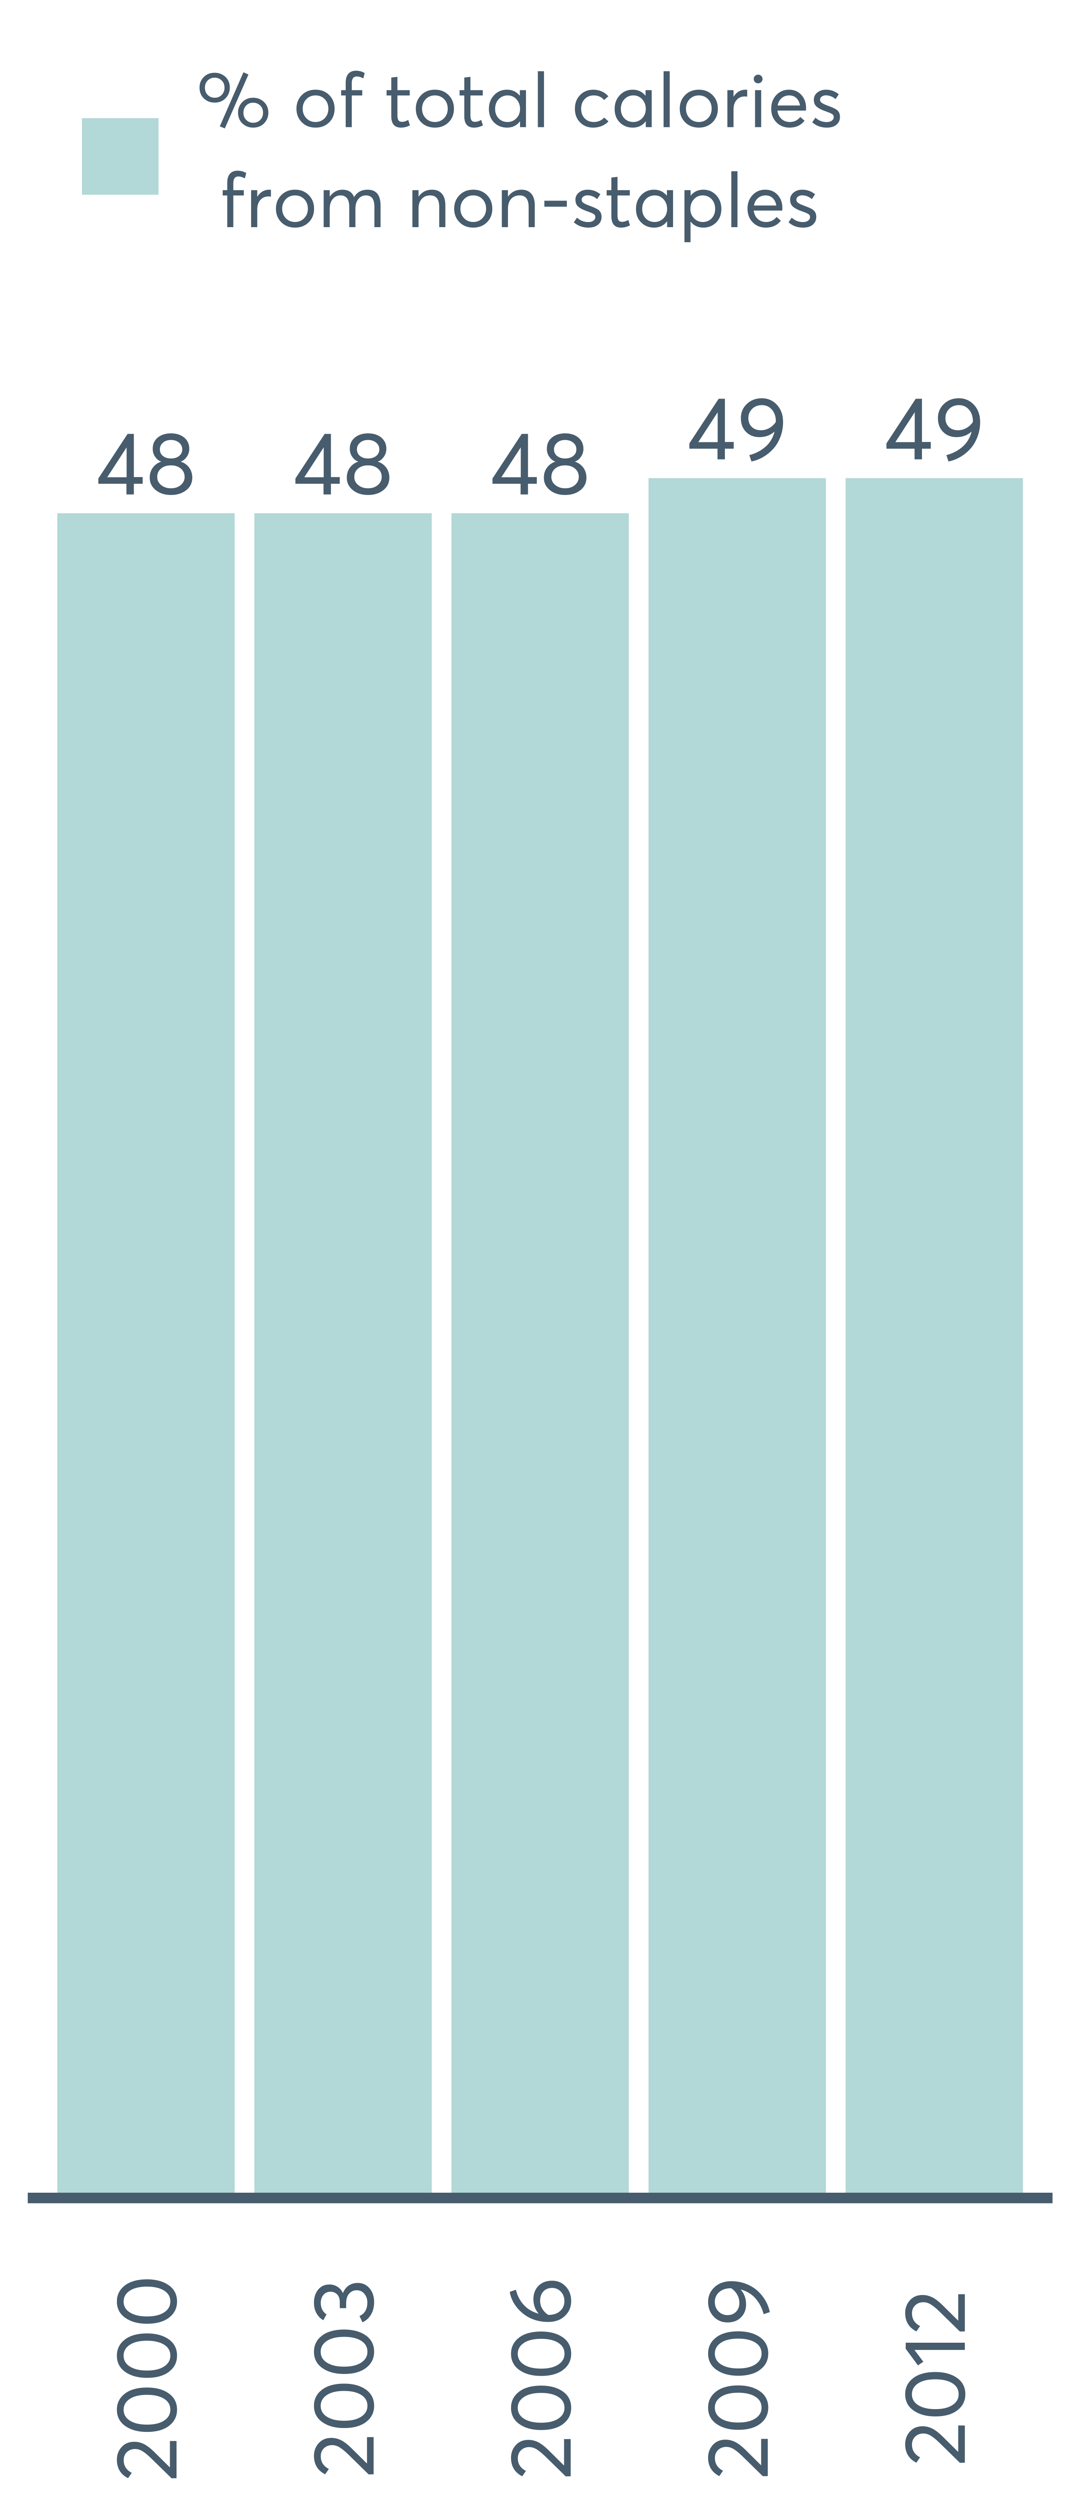 <?xml version="1.0" encoding="UTF-8"?>
<svg xmlns="http://www.w3.org/2000/svg" xmlns:xlink="http://www.w3.org/1999/xlink" width="308.571pt" height="720pt" viewBox="0 0 308.571 720" version="1.1">
<defs>
<g>
<symbol overflow="visible" id="glyph0-0">
<path style="stroke:none;" d="M 8.887 0 L 8.887 -3.074 L 0.789 -3.074 L 0.789 -4.598 L 9.219 -17.445 L 11.023 -17.445 L 11.023 -5.004 L 13.562 -5.004 L 13.562 -3.074 L 11.023 -3.074 L 11.023 0 Z M 3.352 -4.953 L 8.938 -4.953 L 8.938 -13.562 Z M 3.352 -4.953 "/>
</symbol>
<symbol overflow="visible" id="glyph0-1">
<path style="stroke:none;" d="M 10.109 -9.449 C 11.102 -9.125 11.906 -8.559 12.52 -7.746 C 13.125 -6.934 13.43 -5.949 13.434 -4.801 C 13.43 -3.324 12.844 -2.133 11.68 -1.219 C 10.508 -0.305 9.047 0.152 7.289 0.152 C 5.508 0.152 4.043 -0.316 2.895 -1.258 C 1.742 -2.195 1.164 -3.375 1.168 -4.801 C 1.164 -5.949 1.469 -6.934 2.082 -7.746 C 2.688 -8.559 3.484 -9.125 4.469 -9.449 L 4.469 -9.473 C 3.824 -9.672 3.258 -10.113 2.766 -10.793 C 2.273 -11.469 2.027 -12.254 2.031 -13.156 C 2.027 -14.523 2.52 -15.605 3.504 -16.402 C 4.484 -17.195 5.746 -17.594 7.289 -17.598 C 8.863 -17.594 10.137 -17.188 11.109 -16.379 C 12.082 -15.562 12.566 -14.488 12.57 -13.156 C 12.566 -12.273 12.316 -11.492 11.82 -10.805 C 11.32 -10.117 10.75 -9.672 10.109 -9.473 Z M 7.289 -15.695 C 6.34 -15.691 5.566 -15.43 4.977 -14.906 C 4.383 -14.383 4.09 -13.746 4.09 -13.004 C 4.09 -12.203 4.383 -11.566 4.977 -11.086 C 5.566 -10.602 6.34 -10.359 7.289 -10.363 C 8.25 -10.359 9.031 -10.602 9.637 -11.086 C 10.234 -11.566 10.535 -12.203 10.539 -13.004 C 10.535 -13.777 10.227 -14.422 9.609 -14.934 C 8.992 -15.438 8.219 -15.691 7.289 -15.695 Z M 7.289 -1.777 C 8.457 -1.773 9.402 -2.094 10.133 -2.73 C 10.859 -3.363 11.227 -4.129 11.227 -5.027 C 11.227 -6.027 10.859 -6.836 10.133 -7.453 C 9.402 -8.07 8.457 -8.379 7.289 -8.379 C 6.102 -8.379 5.145 -8.07 4.418 -7.453 C 3.691 -6.836 3.328 -6.027 3.328 -5.027 C 3.328 -4.098 3.707 -3.32 4.469 -2.703 C 5.23 -2.082 6.172 -1.773 7.289 -1.777 Z M 7.289 -1.777 "/>
</symbol>
<symbol overflow="visible" id="glyph0-2">
<path style="stroke:none;" d="M 7.238 -17.598 C 8.98 -17.594 10.438 -16.961 11.605 -15.691 C 12.773 -14.422 13.359 -12.77 13.359 -10.742 C 13.359 -9.215 13.094 -7.777 12.57 -6.426 C 12.043 -5.07 11.352 -3.922 10.488 -2.984 C 9.625 -2.039 8.656 -1.262 7.582 -0.645 C 6.504 -0.027 5.391 0.391 4.242 0.609 L 3.633 -1.219 C 5.359 -1.656 6.879 -2.43 8.191 -3.543 C 9.504 -4.648 10.402 -6.109 10.895 -7.922 L 10.844 -7.949 C 9.676 -6.914 8.227 -6.398 6.5 -6.398 C 4.957 -6.398 3.688 -6.898 2.691 -7.898 C 1.691 -8.898 1.195 -10.227 1.195 -11.887 C 1.195 -13.508 1.77 -14.867 2.922 -15.961 C 4.07 -17.051 5.508 -17.594 7.238 -17.598 Z M 6.957 -8.379 C 7.832 -8.379 8.66 -8.598 9.434 -9.039 C 10.203 -9.48 10.816 -10.066 11.277 -10.793 L 11.277 -10.922 C 11.273 -12.324 10.895 -13.457 10.145 -14.32 C 9.387 -15.184 8.426 -15.613 7.262 -15.617 C 6.105 -15.613 5.168 -15.25 4.441 -14.523 C 3.715 -13.793 3.352 -12.914 3.352 -11.887 C 3.352 -10.836 3.68 -9.988 4.34 -9.344 C 5 -8.699 5.871 -8.379 6.957 -8.379 Z M 6.957 -8.379 "/>
</symbol>
<symbol overflow="visible" id="glyph1-0">
<path style="stroke:none;" d="M -1.91 -4.141 L -1.91 -11.707 L 0 -11.707 L 0 -0.992 L -1.438 -0.969 L -7.391 -6.797 C -8.281 -7.656 -9.078 -8.305 -9.773 -8.742 C -10.469 -9.18 -11.195 -9.398 -11.957 -9.402 C -12.898 -9.398 -13.68 -9.102 -14.301 -8.508 C -14.918 -7.914 -15.227 -7.145 -15.23 -6.203 C -15.227 -4.562 -14.449 -3.34 -12.898 -2.531 L -13.965 -0.992 C -16.113 -2.078 -17.191 -3.855 -17.191 -6.324 C -17.191 -7.742 -16.734 -8.957 -15.824 -9.969 C -14.914 -10.977 -13.699 -11.484 -12.18 -11.484 C -11.199 -11.484 -10.266 -11.258 -9.375 -10.812 C -8.48 -10.363 -7.504 -9.621 -6.449 -8.582 L -1.961 -4.141 Z M -1.91 -4.141 "/>
</symbol>
<symbol overflow="visible" id="glyph1-1">
<path style="stroke:none;" d="M 0.148 -7.789 C 0.145 -5.883 -0.617 -4.344 -2.145 -3.164 C -3.676 -1.98 -5.797 -1.387 -8.508 -1.391 C -11.086 -1.387 -13.176 -1.957 -14.785 -3.102 C -16.387 -4.238 -17.191 -5.801 -17.191 -7.789 C -17.191 -9.688 -16.426 -11.23 -14.895 -12.414 C -13.363 -13.594 -11.234 -14.184 -8.508 -14.188 C -5.926 -14.184 -3.836 -13.617 -2.242 -12.488 C -0.648 -11.352 0.145 -9.785 0.148 -7.789 Z M -1.785 -7.789 C -1.781 -9.141 -2.383 -10.195 -3.594 -10.953 C -4.797 -11.703 -6.438 -12.082 -8.508 -12.082 C -10.641 -12.082 -12.297 -11.688 -13.48 -10.902 C -14.66 -10.113 -15.25 -9.074 -15.254 -7.789 C -15.25 -6.445 -14.645 -5.395 -13.43 -4.637 C -12.215 -3.871 -10.574 -3.492 -8.508 -3.496 C -6.391 -3.492 -4.738 -3.887 -3.559 -4.676 C -2.371 -5.461 -1.781 -6.496 -1.785 -7.789 Z M -1.785 -7.789 "/>
</symbol>
<symbol overflow="visible" id="glyph1-2">
<path style="stroke:none;" d="M -8.832 -9.129 C -8.48 -10.035 -7.934 -10.746 -7.191 -11.262 C -6.445 -11.773 -5.57 -12.027 -4.562 -12.031 C -3.172 -12.027 -2.039 -11.508 -1.164 -10.469 C -0.289 -9.426 0.145 -8.109 0.148 -6.523 C 0.145 -5.113 -0.156 -3.902 -0.77 -2.887 C -1.379 -1.867 -2.199 -1.137 -3.227 -0.695 L -4.066 -2.504 C -2.562 -3.18 -1.809 -4.48 -1.812 -6.398 C -1.809 -7.391 -2.094 -8.223 -2.668 -8.902 C -3.234 -9.578 -3.977 -9.918 -4.887 -9.922 C -5.746 -9.918 -6.465 -9.598 -7.043 -8.953 C -7.621 -8.309 -7.91 -7.383 -7.914 -6.176 L -7.914 -4.762 L -9.75 -4.762 L -9.75 -6.426 C -9.75 -7.445 -10.004 -8.215 -10.516 -8.73 C -11.027 -9.242 -11.672 -9.496 -12.453 -9.5 C -13.273 -9.496 -13.945 -9.191 -14.461 -8.582 C -14.973 -7.969 -15.227 -7.207 -15.23 -6.301 C -15.227 -4.824 -14.676 -3.719 -13.57 -2.977 L -14.488 -1.289 C -15.312 -1.75 -15.969 -2.414 -16.457 -3.285 C -16.945 -4.152 -17.191 -5.176 -17.191 -6.352 C -17.191 -7.855 -16.789 -9.102 -15.988 -10.098 C -15.184 -11.086 -14.098 -11.582 -12.727 -11.586 C -11.883 -11.582 -11.117 -11.367 -10.43 -10.938 C -9.742 -10.504 -9.215 -9.902 -8.855 -9.129 Z M -8.832 -9.129 "/>
</symbol>
<symbol overflow="visible" id="glyph1-3">
<path style="stroke:none;" d="M -10.742 -7.938 C -10.738 -9.488 -10.254 -10.762 -9.289 -11.758 C -8.32 -12.746 -7.004 -13.242 -5.332 -13.246 C -3.762 -13.242 -2.453 -12.684 -1.414 -11.57 C -0.371 -10.453 0.145 -9.051 0.148 -7.367 C 0.145 -5.645 -0.465 -4.215 -1.688 -3.074 C -2.91 -1.93 -4.488 -1.359 -6.426 -1.363 C -9.367 -1.359 -11.855 -2.211 -13.891 -3.918 C -15.922 -5.617 -17.145 -7.652 -17.562 -10.02 L -15.777 -10.641 C -15.395 -8.984 -14.648 -7.535 -13.543 -6.301 C -12.434 -5.059 -10.996 -4.207 -9.227 -3.746 L -9.227 -3.77 C -10.234 -4.875 -10.738 -6.266 -10.742 -7.938 Z M -1.812 -7.344 C -1.809 -8.461 -2.152 -9.379 -2.84 -10.094 C -3.523 -10.805 -4.363 -11.16 -5.359 -11.164 C -6.398 -11.16 -7.234 -10.824 -7.863 -10.156 C -8.488 -9.484 -8.801 -8.59 -8.805 -7.465 C -8.801 -6.574 -8.578 -5.777 -8.133 -5.074 C -7.688 -4.371 -7.133 -3.812 -6.473 -3.398 L -6.301 -3.398 C -4.957 -3.398 -3.875 -3.766 -3.051 -4.5 C -2.223 -5.234 -1.809 -6.18 -1.812 -7.344 Z M -1.812 -7.344 "/>
</symbol>
<symbol overflow="visible" id="glyph1-4">
<path style="stroke:none;" d="M -17.191 -7.07 C -17.191 -8.77 -16.57 -10.191 -15.328 -11.336 C -14.086 -12.473 -12.473 -13.043 -10.492 -13.047 C -9.004 -13.043 -7.598 -12.785 -6.277 -12.277 C -4.949 -11.762 -3.828 -11.086 -2.914 -10.246 C -1.992 -9.398 -1.234 -8.449 -0.633 -7.402 C -0.031 -6.348 0.375 -5.262 0.594 -4.141 L -1.191 -3.547 C -1.617 -5.23 -2.375 -6.715 -3.461 -8 C -4.543 -9.277 -5.969 -10.16 -7.738 -10.641 L -7.766 -10.594 C -6.75 -9.449 -6.246 -8.035 -6.25 -6.352 C -6.246 -4.844 -6.734 -3.602 -7.715 -2.629 C -8.688 -1.648 -9.984 -1.16 -11.609 -1.164 C -13.195 -1.16 -14.523 -1.723 -15.59 -2.852 C -16.656 -3.973 -17.191 -5.379 -17.191 -7.07 Z M -8.188 -6.797 C -8.184 -7.656 -8.398 -8.461 -8.832 -9.215 C -9.258 -9.965 -9.828 -10.562 -10.543 -11.012 L -10.668 -11.012 C -12.039 -11.008 -13.145 -10.641 -13.988 -9.906 C -14.828 -9.168 -15.25 -8.23 -15.254 -7.094 C -15.25 -5.965 -14.895 -5.047 -14.188 -4.34 C -13.473 -3.625 -12.613 -3.27 -11.609 -3.273 C -10.578 -3.27 -9.754 -3.594 -9.129 -4.242 C -8.5 -4.887 -8.184 -5.738 -8.188 -6.797 Z M -8.188 -6.797 "/>
</symbol>
<symbol overflow="visible" id="glyph1-5">
<path style="stroke:none;" d="M 0 -4.961 L -14.512 -4.961 L -11.957 -1.562 L -13.52 -0.52 L -17.043 -5.309 L -17.043 -7.043 L 0 -7.043 Z M 0 -4.961 "/>
</symbol>
<symbol overflow="visible" id="glyph2-0">
<path style="stroke:none;" d="M 8.273 0.371 L 6.828 -0.242 L 13.637 -15.805 L 15.082 -15.168 Z M 5.34 -7.07 C 4.113 -7.066 3.082 -7.469 2.242 -8.273 C 1.402 -9.074 0.984 -10.117 0.984 -11.402 C 0.984 -12.598 1.387 -13.605 2.199 -14.434 C 3.004 -15.254 4.051 -15.668 5.34 -15.672 C 6.562 -15.668 7.602 -15.273 8.449 -14.488 C 9.293 -13.699 9.715 -12.672 9.719 -11.402 C 9.715 -10.191 9.305 -9.164 8.492 -8.328 C 7.672 -7.484 6.621 -7.066 5.34 -7.07 Z M 5.363 -8.473 C 6.191 -8.473 6.871 -8.75 7.398 -9.312 C 7.922 -9.871 8.184 -10.562 8.188 -11.383 C 8.184 -12.227 7.91 -12.914 7.363 -13.449 C 6.812 -13.98 6.145 -14.25 5.363 -14.25 C 4.527 -14.25 3.848 -13.977 3.324 -13.43 C 2.797 -12.883 2.535 -12.199 2.539 -11.383 C 2.535 -10.52 2.805 -9.82 3.348 -9.281 C 3.887 -8.742 4.559 -8.473 5.363 -8.473 Z M 16.438 0.133 C 15.211 0.129 14.18 -0.27 13.34 -1.07 C 12.5 -1.871 12.082 -2.906 12.082 -4.18 C 12.082 -5.375 12.488 -6.391 13.309 -7.223 C 14.121 -8.055 15.164 -8.473 16.438 -8.473 C 17.66 -8.473 18.699 -8.07 19.547 -7.266 C 20.391 -6.461 20.812 -5.43 20.816 -4.18 C 20.812 -2.965 20.406 -1.945 19.602 -1.113 C 18.789 -0.285 17.734 0.129 16.438 0.133 Z M 16.438 -1.27 C 17.281 -1.266 17.969 -1.543 18.496 -2.102 C 19.02 -2.652 19.281 -3.34 19.285 -4.16 C 19.281 -5.02 19.008 -5.715 18.461 -6.246 C 17.91 -6.777 17.234 -7.043 16.438 -7.047 C 15.602 -7.043 14.93 -6.766 14.414 -6.215 C 13.895 -5.656 13.633 -4.973 13.637 -4.16 C 13.633 -3.312 13.902 -2.617 14.445 -2.078 C 14.984 -1.535 15.648 -1.266 16.438 -1.27 Z M 16.438 -1.27 "/>
</symbol>
<symbol overflow="visible" id="glyph2-1">
<path style="stroke:none;" d=""/>
</symbol>
<symbol overflow="visible" id="glyph2-2">
<path style="stroke:none;" d="M 6.543 0.133 C 4.906 0.129 3.578 -0.387 2.559 -1.422 C 1.535 -2.457 1.023 -3.754 1.027 -5.316 C 1.023 -6.875 1.535 -8.18 2.559 -9.227 C 3.578 -10.27 4.906 -10.793 6.543 -10.793 C 8.117 -10.793 9.422 -10.281 10.461 -9.258 C 11.492 -8.234 12.012 -6.918 12.016 -5.316 C 12.012 -3.707 11.492 -2.398 10.461 -1.387 C 9.422 -0.375 8.117 0.129 6.543 0.133 Z M 6.543 -1.488 C 7.578 -1.488 8.449 -1.848 9.16 -2.57 C 9.863 -3.293 10.219 -4.211 10.223 -5.32 C 10.219 -6.441 9.867 -7.359 9.172 -8.074 C 8.469 -8.789 7.594 -9.145 6.543 -9.148 C 5.445 -9.145 4.551 -8.777 3.863 -8.043 C 3.168 -7.305 2.824 -6.395 2.824 -5.316 C 2.824 -4.234 3.168 -3.328 3.863 -2.594 C 4.551 -1.855 5.445 -1.488 6.543 -1.488 Z M 6.543 -1.488 "/>
</symbol>
<symbol overflow="visible" id="glyph2-3">
<path style="stroke:none;" d="M 2.145 0 L 2.145 -9.129 L 0.832 -9.129 L 0.832 -10.66 L 2.145 -10.66 L 2.145 -12.805 C 2.145 -13.938 2.402 -14.801 2.922 -15.387 C 3.438 -15.969 4.172 -16.258 5.121 -16.262 C 6.027 -16.258 6.859 -16.035 7.617 -15.586 L 7.223 -14.051 C 6.52 -14.418 5.898 -14.602 5.363 -14.602 C 4.379 -14.602 3.891 -13.949 3.895 -12.652 L 3.895 -10.66 L 6.918 -10.66 L 6.918 -9.129 L 3.895 -9.129 L 3.895 0 Z M 2.145 0 "/>
</symbol>
<symbol overflow="visible" id="glyph2-4">
<path style="stroke:none;" d="M 4.707 0.133 C 2.848 0.129 1.922 -0.973 1.926 -3.176 L 1.926 -9.129 L 0.57 -9.129 L 0.57 -10.66 L 1.926 -10.66 L 1.926 -14.293 L 3.699 -14.492 L 3.699 -10.66 L 7.246 -10.66 L 7.246 -9.129 L 3.699 -9.129 L 3.699 -3.438 C 3.695 -2.777 3.793 -2.297 3.992 -1.992 C 4.188 -1.684 4.527 -1.527 5.012 -1.531 C 5.562 -1.527 6.164 -1.711 6.809 -2.078 L 7.289 -0.523 C 6.5 -0.086 5.637 0.129 4.707 0.133 Z M 4.707 0.133 "/>
</symbol>
<symbol overflow="visible" id="glyph2-5">
<path style="stroke:none;" d="M 9.961 -10.66 L 11.734 -10.66 L 11.734 0 L 10.023 0 L 10.023 -1.684 L 10.004 -1.684 C 9.094 -0.473 7.855 0.129 6.281 0.133 C 4.777 0.129 3.527 -0.363 2.539 -1.355 C 1.543 -2.344 1.047 -3.645 1.051 -5.254 C 1.047 -6.828 1.539 -8.145 2.527 -9.203 C 3.508 -10.262 4.754 -10.793 6.262 -10.793 C 7.773 -10.793 9 -10.215 9.938 -9.062 L 9.961 -9.062 Z M 6.434 -1.488 C 7.426 -1.488 8.27 -1.84 8.973 -2.551 C 9.668 -3.254 10.02 -4.156 10.023 -5.254 C 10.02 -6.344 9.68 -7.266 9.004 -8.02 C 8.324 -8.77 7.477 -9.145 6.457 -9.148 C 5.434 -9.145 4.574 -8.785 3.883 -8.066 C 3.188 -7.344 2.84 -6.406 2.844 -5.254 C 2.84 -4.156 3.172 -3.254 3.84 -2.551 C 4.5 -1.84 5.367 -1.488 6.434 -1.488 Z M 6.434 -1.488 "/>
</symbol>
<symbol overflow="visible" id="glyph2-6">
<path style="stroke:none;" d="M 1.84 0 L 1.84 -16.109 L 3.613 -16.109 L 3.613 0 Z M 1.84 0 "/>
</symbol>
<symbol overflow="visible" id="glyph2-7">
<path style="stroke:none;" d="M 6.305 0.133 C 4.758 0.129 3.488 -0.375 2.504 -1.387 C 1.516 -2.398 1.023 -3.707 1.027 -5.316 C 1.023 -6.918 1.523 -8.234 2.527 -9.258 C 3.523 -10.281 4.805 -10.793 6.371 -10.793 C 7.184 -10.793 7.977 -10.625 8.742 -10.297 C 9.508 -9.965 10.145 -9.496 10.66 -8.887 L 9.434 -7.812 C 8.719 -8.699 7.727 -9.145 6.457 -9.148 C 5.391 -9.145 4.516 -8.789 3.84 -8.074 C 3.16 -7.359 2.824 -6.441 2.824 -5.32 C 2.824 -4.18 3.156 -3.254 3.828 -2.551 C 4.496 -1.84 5.375 -1.488 6.457 -1.488 C 7.695 -1.488 8.699 -1.91 9.477 -2.758 L 10.703 -1.664 C 10.234 -1.137 9.613 -0.703 8.844 -0.371 C 8.066 -0.035 7.223 0.129 6.305 0.133 Z M 6.305 0.133 "/>
</symbol>
<symbol overflow="visible" id="glyph2-8">
<path style="stroke:none;" d="M 6.961 -10.793 C 7.18 -10.793 7.324 -10.785 7.398 -10.77 L 7.398 -8.801 C 7.074 -8.828 6.84 -8.84 6.699 -8.844 C 5.703 -8.84 4.914 -8.496 4.332 -7.812 C 3.746 -7.125 3.457 -6.238 3.457 -5.145 L 3.457 0 L 1.684 0 L 1.684 -10.66 L 3.457 -10.66 L 3.457 -8.777 L 3.48 -8.777 C 4.309 -10.121 5.469 -10.793 6.961 -10.793 Z M 6.961 -10.793 "/>
</symbol>
<symbol overflow="visible" id="glyph2-9">
<path style="stroke:none;" d="M 2.734 -12.629 C 2.367 -12.625 2.062 -12.746 1.824 -12.988 C 1.582 -13.227 1.465 -13.523 1.465 -13.875 C 1.465 -14.227 1.582 -14.52 1.824 -14.762 C 2.062 -15 2.367 -15.121 2.734 -15.125 C 3.082 -15.121 3.383 -15 3.633 -14.754 C 3.879 -14.504 4 -14.211 4.004 -13.879 C 4 -13.523 3.879 -13.227 3.633 -12.988 C 3.383 -12.746 3.082 -12.625 2.734 -12.629 Z M 1.84 0 L 1.84 -10.66 L 3.613 -10.66 L 3.613 0 Z M 1.84 0 "/>
</symbol>
<symbol overflow="visible" id="glyph2-10">
<path style="stroke:none;" d="M 11.074 -5.492 C 11.074 -5.375 11.066 -5.223 11.055 -5.035 L 11.031 -4.773 L 2.824 -4.773 C 2.941 -3.777 3.324 -2.98 3.973 -2.387 C 4.621 -1.785 5.426 -1.488 6.391 -1.488 C 7.629 -1.488 8.629 -1.969 9.391 -2.934 L 10.637 -1.859 C 9.598 -0.531 8.16 0.129 6.324 0.133 C 4.789 0.129 3.523 -0.375 2.527 -1.387 C 1.523 -2.398 1.023 -3.711 1.027 -5.32 C 1.023 -6.906 1.512 -8.215 2.484 -9.246 C 3.453 -10.277 4.668 -10.793 6.129 -10.793 C 7.602 -10.793 8.793 -10.293 9.707 -9.301 C 10.617 -8.305 11.074 -7.035 11.074 -5.492 Z M 8.297 -8.363 C 7.754 -8.883 7.059 -9.145 6.215 -9.148 C 5.367 -9.145 4.641 -8.887 4.035 -8.371 C 3.43 -7.852 3.047 -7.141 2.891 -6.238 L 9.324 -6.238 C 9.176 -7.125 8.836 -7.832 8.297 -8.363 Z M 8.297 -8.363 "/>
</symbol>
<symbol overflow="visible" id="glyph2-11">
<path style="stroke:none;" d="M 4.945 0.133 C 3.297 0.129 1.902 -0.379 0.766 -1.402 L 1.684 -2.734 C 2.598 -1.887 3.688 -1.465 4.945 -1.465 C 5.559 -1.465 6.047 -1.602 6.414 -1.879 C 6.777 -2.156 6.961 -2.492 6.961 -2.891 C 6.961 -3.297 6.781 -3.609 6.422 -3.82 C 6.062 -4.031 5.438 -4.289 4.555 -4.598 C 4.492 -4.609 4.449 -4.625 4.422 -4.641 C 3.383 -5.004 2.59 -5.418 2.047 -5.887 C 1.496 -6.352 1.223 -7.031 1.227 -7.922 C 1.223 -8.738 1.555 -9.418 2.223 -9.969 C 2.883 -10.516 3.727 -10.793 4.75 -10.793 C 6.105 -10.793 7.324 -10.352 8.406 -9.477 L 7.484 -8.078 C 6.633 -8.805 5.695 -9.168 4.664 -9.172 C 4.238 -9.168 3.855 -9.051 3.523 -8.82 C 3.184 -8.586 3.016 -8.289 3.02 -7.922 C 3.016 -7.543 3.18 -7.234 3.512 -7.004 C 3.836 -6.766 4.344 -6.52 5.035 -6.262 C 5.148 -6.215 5.363 -6.133 5.68 -6.02 C 5.992 -5.898 6.203 -5.82 6.305 -5.777 C 6.406 -5.734 6.578 -5.656 6.828 -5.547 C 7.074 -5.434 7.242 -5.352 7.332 -5.305 C 7.418 -5.25 7.555 -5.168 7.738 -5.055 C 7.918 -4.938 8.043 -4.836 8.109 -4.75 C 8.172 -4.66 8.258 -4.543 8.371 -4.398 C 8.477 -4.25 8.555 -4.109 8.602 -3.973 C 8.645 -3.832 8.68 -3.672 8.711 -3.492 C 8.738 -3.309 8.754 -3.113 8.754 -2.91 C 8.754 -2.031 8.426 -1.305 7.77 -0.73 C 7.113 -0.156 6.172 0.129 4.945 0.133 Z M 4.945 0.133 "/>
</symbol>
<symbol overflow="visible" id="glyph2-12">
<path style="stroke:none;" d="M 14.359 -10.793 C 16.852 -10.793 18.098 -9.273 18.102 -6.238 L 18.102 0 L 16.328 0 L 16.328 -5.758 C 16.324 -6.938 16.125 -7.797 15.727 -8.34 C 15.324 -8.875 14.691 -9.145 13.832 -9.148 C 12.984 -9.145 12.277 -8.797 11.707 -8.098 C 11.137 -7.395 10.852 -6.461 10.855 -5.297 L 10.855 0 L 9.082 0 L 9.082 -5.777 C 9.082 -8.023 8.234 -9.145 6.543 -9.148 C 5.652 -9.145 4.914 -8.797 4.332 -8.098 C 3.746 -7.395 3.457 -6.461 3.457 -5.297 L 3.457 0 L 1.707 0 L 1.707 -10.66 L 3.457 -10.66 L 3.457 -8.82 L 3.48 -8.82 C 3.918 -9.445 4.449 -9.934 5.078 -10.277 C 5.703 -10.621 6.367 -10.793 7.07 -10.793 C 8.777 -10.793 9.906 -10.09 10.461 -8.691 L 10.484 -8.691 C 11.355 -10.09 12.648 -10.793 14.359 -10.793 Z M 14.359 -10.793 "/>
</symbol>
<symbol overflow="visible" id="glyph2-13">
<path style="stroke:none;" d="M 7.355 -10.793 C 8.535 -10.793 9.469 -10.414 10.156 -9.664 C 10.836 -8.906 11.18 -7.793 11.184 -6.324 L 11.184 0 L 9.414 0 L 9.414 -5.824 C 9.41 -8.039 8.543 -9.145 6.809 -9.148 C 5.785 -9.145 4.969 -8.805 4.363 -8.129 C 3.758 -7.449 3.457 -6.516 3.457 -5.32 L 3.457 0 L 1.684 0 L 1.684 -10.66 L 3.457 -10.66 L 3.457 -8.801 L 3.48 -8.801 C 4.414 -10.129 5.703 -10.793 7.355 -10.793 Z M 7.355 -10.793 "/>
</symbol>
<symbol overflow="visible" id="glyph2-14">
<path style="stroke:none;" d="M 1.246 -5.887 L 1.246 -7.617 L 7.727 -7.617 L 7.727 -5.887 Z M 1.246 -5.887 "/>
</symbol>
<symbol overflow="visible" id="glyph2-15">
<path style="stroke:none;" d="M 3.504 -9.082 C 4.422 -10.223 5.633 -10.793 7.137 -10.793 C 8.637 -10.793 9.879 -10.262 10.867 -9.203 C 11.848 -8.145 12.34 -6.828 12.344 -5.254 C 12.34 -3.645 11.844 -2.344 10.855 -1.355 C 9.859 -0.363 8.621 0.129 7.137 0.133 C 5.617 0.129 4.406 -0.438 3.504 -1.574 L 3.457 -1.574 L 3.457 4.336 L 1.707 4.336 L 1.707 -10.66 L 3.48 -10.66 L 3.48 -9.082 Z M 6.961 -1.488 C 8.023 -1.488 8.887 -1.84 9.555 -2.551 C 10.215 -3.254 10.547 -4.156 10.551 -5.254 C 10.547 -6.418 10.203 -7.359 9.52 -8.074 C 8.832 -8.789 7.973 -9.145 6.938 -9.148 C 5.93 -9.145 5.09 -8.77 4.422 -8.02 C 3.746 -7.266 3.41 -6.344 3.414 -5.254 C 3.41 -4.156 3.762 -3.254 4.465 -2.551 C 5.164 -1.84 5.996 -1.488 6.961 -1.488 Z M 6.961 -1.488 "/>
</symbol>
</g>
<clipPath id="clip1">
  <path d="M 7.992 88.164 L 304.246 88.164 L 304.246 633.977 L 7.992 633.977 Z M 7.992 88.164 "/>
</clipPath>
</defs>
<g id="surface48575">
<g clip-path="url(#clip1)" clip-rule="nonzero">
<path style=" stroke:none;fill-rule:nonzero;fill:rgb(69.804%,84.706%,84.314%);fill-opacity:1;" d="M 16.508 147.801 L 67.609 147.801 L 67.609 632.98 L 16.508 632.98 Z M 16.508 147.801 "/>
<path style=" stroke:none;fill-rule:nonzero;fill:rgb(69.804%,84.706%,84.314%);fill-opacity:1;" d="M 73.289 147.801 L 124.391 147.801 L 124.391 632.98 L 73.289 632.98 Z M 73.289 147.801 "/>
<path style=" stroke:none;fill-rule:nonzero;fill:rgb(69.804%,84.706%,84.314%);fill-opacity:1;" d="M 130.066 147.801 L 181.168 147.801 L 181.168 632.98 L 130.066 632.98 Z M 130.066 147.801 "/>
<path style=" stroke:none;fill-rule:nonzero;fill:rgb(69.804%,84.706%,84.314%);fill-opacity:1;" d="M 186.848 137.695 L 237.949 137.695 L 237.949 632.98 L 186.848 632.98 Z M 186.848 137.695 "/>
<path style=" stroke:none;fill-rule:nonzero;fill:rgb(69.804%,84.706%,84.314%);fill-opacity:1;" d="M 243.625 137.695 L 294.727 137.695 L 294.727 632.98 L 243.625 632.98 Z M 243.625 137.695 "/>
<g style="fill:rgb(27.843%,36.078%,42.745%);fill-opacity:1;">
  <use xlink:href="#glyph0-0" x="27.543" y="142.395"/>
  <use xlink:href="#glyph0-1" x="41.968" y="142.395"/>
</g>
<g style="fill:rgb(27.843%,36.078%,42.745%);fill-opacity:1;">
  <use xlink:href="#glyph0-0" x="84.324" y="142.395"/>
  <use xlink:href="#glyph0-1" x="98.749" y="142.395"/>
</g>
<g style="fill:rgb(27.843%,36.078%,42.745%);fill-opacity:1;">
  <use xlink:href="#glyph0-0" x="141.102" y="142.395"/>
  <use xlink:href="#glyph0-1" x="155.527" y="142.395"/>
</g>
<g style="fill:rgb(27.843%,36.078%,42.745%);fill-opacity:1;">
  <use xlink:href="#glyph0-0" x="197.832" y="132.285"/>
  <use xlink:href="#glyph0-2" x="212.257" y="132.285"/>
</g>
<g style="fill:rgb(27.843%,36.078%,42.745%);fill-opacity:1;">
  <use xlink:href="#glyph0-0" x="254.609" y="132.285"/>
  <use xlink:href="#glyph0-2" x="269.034" y="132.285"/>
</g>
</g>
<path style="fill:none;stroke-width:3.043;stroke-linecap:butt;stroke-linejoin:round;stroke:rgb(27.843%,36.078%,42.745%);stroke-opacity:1;stroke-miterlimit:10;" d="M 7.992 632.98 L 303.246 632.98 "/>
<g style="fill:rgb(27.843%,36.078%,42.745%);fill-opacity:1;">
  <use xlink:href="#glyph1-0" x="50.863" y="714.672"/>
  <use xlink:href="#glyph1-1" x="50.863" y="701.748"/>
  <use xlink:href="#glyph1-1" x="50.863" y="686.17"/>
  <use xlink:href="#glyph1-1" x="50.863" y="670.592"/>
</g>
<g style="fill:rgb(27.843%,36.078%,42.745%);fill-opacity:1;">
  <use xlink:href="#glyph1-0" x="107.645" y="713.555"/>
  <use xlink:href="#glyph1-1" x="107.645" y="700.631"/>
  <use xlink:href="#glyph1-1" x="107.645" y="685.053"/>
  <use xlink:href="#glyph1-2" x="107.645" y="669.475"/>
</g>
<g style="fill:rgb(27.843%,36.078%,42.745%);fill-opacity:1;">
  <use xlink:href="#glyph1-0" x="164.422" y="714.125"/>
  <use xlink:href="#glyph1-1" x="164.422" y="701.201"/>
  <use xlink:href="#glyph1-1" x="164.422" y="685.623"/>
  <use xlink:href="#glyph1-3" x="164.422" y="670.046"/>
</g>
<g style="fill:rgb(27.843%,36.078%,42.745%);fill-opacity:1;">
  <use xlink:href="#glyph1-0" x="221.203" y="714.066"/>
  <use xlink:href="#glyph1-1" x="221.203" y="701.143"/>
  <use xlink:href="#glyph1-1" x="221.203" y="685.565"/>
  <use xlink:href="#glyph1-4" x="221.203" y="669.987"/>
</g>
<g style="fill:rgb(27.843%,36.078%,42.745%);fill-opacity:1;">
  <use xlink:href="#glyph1-0" x="277.984" y="710.207"/>
  <use xlink:href="#glyph1-1" x="277.984" y="697.283"/>
  <use xlink:href="#glyph1-5" x="277.984" y="681.705"/>
  <use xlink:href="#glyph1-0" x="277.984" y="672.403"/>
</g>
<path style=" stroke:none;fill-rule:nonzero;fill:rgb(69.804%,84.706%,84.314%);fill-opacity:1;" d="M 23.605 34.023 L 45.668 34.023 L 45.668 56.086 L 23.605 56.086 Z M 23.605 34.023 "/>
<g style="fill:rgb(27.843%,36.078%,42.745%);fill-opacity:1;">
  <use xlink:href="#glyph2-0" x="56.5" y="36.621"/>
  <use xlink:href="#glyph2-1" x="78.367" y="36.621"/>
  <use xlink:href="#glyph2-2" x="84.386" y="36.621"/>
  <use xlink:href="#glyph2-3" x="97.454" y="36.621"/>
  <use xlink:href="#glyph2-1" x="104.787" y="36.621"/>
  <use xlink:href="#glyph2-4" x="110.806" y="36.621"/>
  <use xlink:href="#glyph2-2" x="118.774" y="36.621"/>
  <use xlink:href="#glyph2-4" x="131.842" y="36.621"/>
  <use xlink:href="#glyph2-5" x="139.809" y="36.621"/>
  <use xlink:href="#glyph2-6" x="153.118" y="36.621"/>
  <use xlink:href="#glyph2-1" x="158.59" y="36.621"/>
  <use xlink:href="#glyph2-7" x="164.609" y="36.621"/>
  <use xlink:href="#glyph2-5" x="176.035" y="36.621"/>
  <use xlink:href="#glyph2-6" x="189.344" y="36.621"/>
  <use xlink:href="#glyph2-2" x="194.816" y="36.621"/>
  <use xlink:href="#glyph2-8" x="207.884" y="36.621"/>
  <use xlink:href="#glyph2-9" x="215.698" y="36.621"/>
  <use xlink:href="#glyph2-10" x="221.17" y="36.621"/>
  <use xlink:href="#glyph2-11" x="233.253" y="36.621"/>
</g>
<g style="fill:rgb(27.843%,36.078%,42.745%);fill-opacity:1;">
  <use xlink:href="#glyph2-3" x="63.328" y="65.418"/>
  <use xlink:href="#glyph2-8" x="70.661" y="65.418"/>
  <use xlink:href="#glyph2-2" x="78.475" y="65.418"/>
  <use xlink:href="#glyph2-12" x="91.543" y="65.418"/>
  <use xlink:href="#glyph2-1" x="111.112" y="65.418"/>
  <use xlink:href="#glyph2-13" x="117.131" y="65.418"/>
  <use xlink:href="#glyph2-2" x="129.827" y="65.418"/>
  <use xlink:href="#glyph2-13" x="142.894" y="65.418"/>
  <use xlink:href="#glyph2-14" x="155.59" y="65.418"/>
  <use xlink:href="#glyph2-11" x="164.564" y="65.418"/>
  <use xlink:href="#glyph2-4" x="174.217" y="65.418"/>
  <use xlink:href="#glyph2-5" x="182.185" y="65.418"/>
  <use xlink:href="#glyph2-15" x="195.493" y="65.418"/>
  <use xlink:href="#glyph2-6" x="208.867" y="65.418"/>
  <use xlink:href="#glyph2-10" x="214.34" y="65.418"/>
  <use xlink:href="#glyph2-11" x="226.422" y="65.418"/>
</g>
</g>
</svg>
